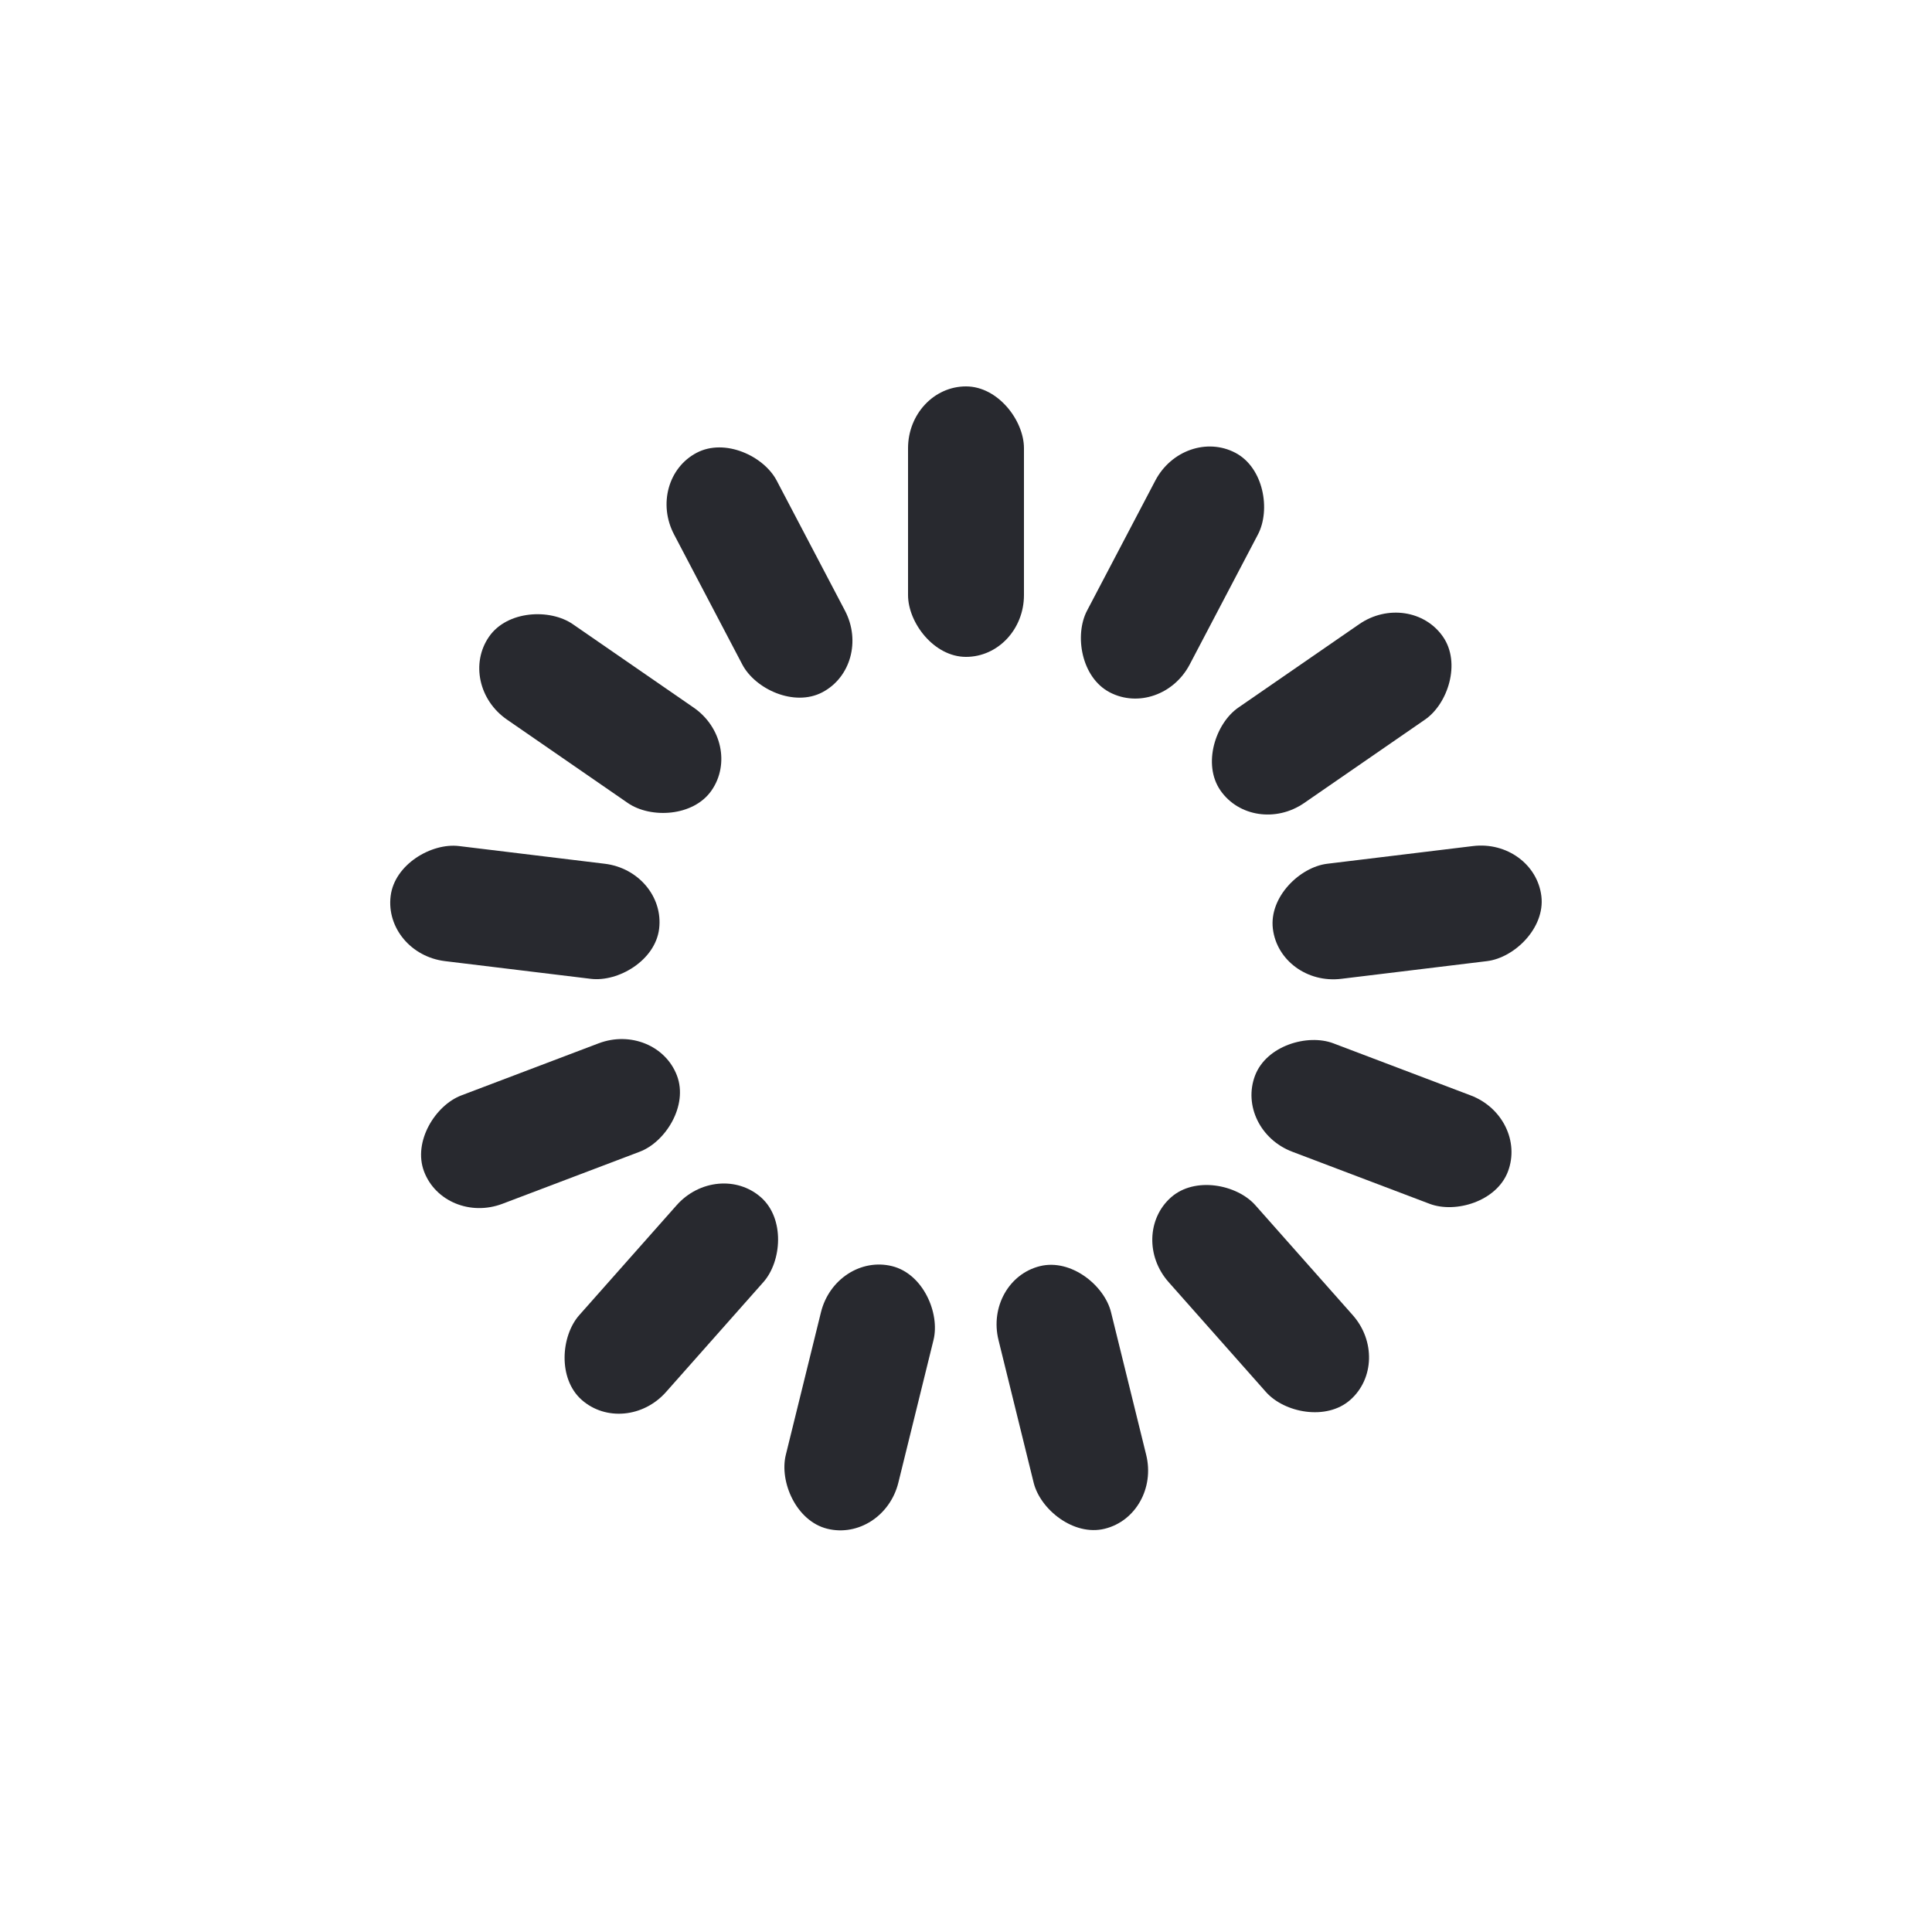 <svg class="lds-spinner" width="200px"  height="200px"  xmlns="http://www.w3.org/2000/svg" xmlns:xlink="http://www.w3.org/1999/xlink" viewBox="0 0 100 100" preserveAspectRatio="xMidYMid" style="background: none;"><g transform="rotate(0 50 50)">
  <rect x="47" y="20" rx="7.52" ry="3.2" width="6" height="14" fill="#28292f">
    <animate attributeName="opacity" values="1;0" times="0;1" dur="1s" begin="-0.923s" repeatCount="indefinite"></animate>
  </rect>
</g><g transform="rotate(27.692 50 50)">
  <rect x="47" y="20" rx="7.52" ry="3.2" width="6" height="14" fill="#28292f">
    <animate attributeName="opacity" values="1;0" times="0;1" dur="1s" begin="-0.846s" repeatCount="indefinite"></animate>
  </rect>
</g><g transform="rotate(55.385 50 50)">
  <rect x="47" y="20" rx="7.52" ry="3.2" width="6" height="14" fill="#28292f">
    <animate attributeName="opacity" values="1;0" times="0;1" dur="1s" begin="-0.769s" repeatCount="indefinite"></animate>
  </rect>
</g><g transform="rotate(83.077 50 50)">
  <rect x="47" y="20" rx="7.52" ry="3.2" width="6" height="14" fill="#28292f">
    <animate attributeName="opacity" values="1;0" times="0;1" dur="1s" begin="-0.692s" repeatCount="indefinite"></animate>
  </rect>
</g><g transform="rotate(110.769 50 50)">
  <rect x="47" y="20" rx="7.52" ry="3.2" width="6" height="14" fill="#28292f">
    <animate attributeName="opacity" values="1;0" times="0;1" dur="1s" begin="-0.615s" repeatCount="indefinite"></animate>
  </rect>
</g><g transform="rotate(138.462 50 50)">
  <rect x="47" y="20" rx="7.52" ry="3.2" width="6" height="14" fill="#28292f">
    <animate attributeName="opacity" values="1;0" times="0;1" dur="1s" begin="-0.538s" repeatCount="indefinite"></animate>
  </rect>
</g><g transform="rotate(166.154 50 50)">
  <rect x="47" y="20" rx="7.52" ry="3.2" width="6" height="14" fill="#28292f">
    <animate attributeName="opacity" values="1;0" times="0;1" dur="1s" begin="-0.462s" repeatCount="indefinite"></animate>
  </rect>
</g><g transform="rotate(193.846 50 50)">
  <rect x="47" y="20" rx="7.52" ry="3.2" width="6" height="14" fill="#28292f">
    <animate attributeName="opacity" values="1;0" times="0;1" dur="1s" begin="-0.385s" repeatCount="indefinite"></animate>
  </rect>
</g><g transform="rotate(221.538 50 50)">
  <rect x="47" y="20" rx="7.52" ry="3.2" width="6" height="14" fill="#28292f">
    <animate attributeName="opacity" values="1;0" times="0;1" dur="1s" begin="-0.308s" repeatCount="indefinite"></animate>
  </rect>
</g><g transform="rotate(249.231 50 50)">
  <rect x="47" y="20" rx="7.52" ry="3.2" width="6" height="14" fill="#28292f">
    <animate attributeName="opacity" values="1;0" times="0;1" dur="1s" begin="-0.231s" repeatCount="indefinite"></animate>
  </rect>
</g><g transform="rotate(276.923 50 50)">
  <rect x="47" y="20" rx="7.52" ry="3.2" width="6" height="14" fill="#28292f">
    <animate attributeName="opacity" values="1;0" times="0;1" dur="1s" begin="-0.154s" repeatCount="indefinite"></animate>
  </rect>
</g><g transform="rotate(304.615 50 50)">
  <rect x="47" y="20" rx="7.52" ry="3.2" width="6" height="14" fill="#28292f">
    <animate attributeName="opacity" values="1;0" times="0;1" dur="1s" begin="-0.077s" repeatCount="indefinite"></animate>
  </rect>
</g><g transform="rotate(332.308 50 50)">
  <rect x="47" y="20" rx="7.52" ry="3.2" width="6" height="14" fill="#28292f">
    <animate attributeName="opacity" values="1;0" times="0;1" dur="1s" begin="0s" repeatCount="indefinite"></animate>
  </rect>
</g></svg>